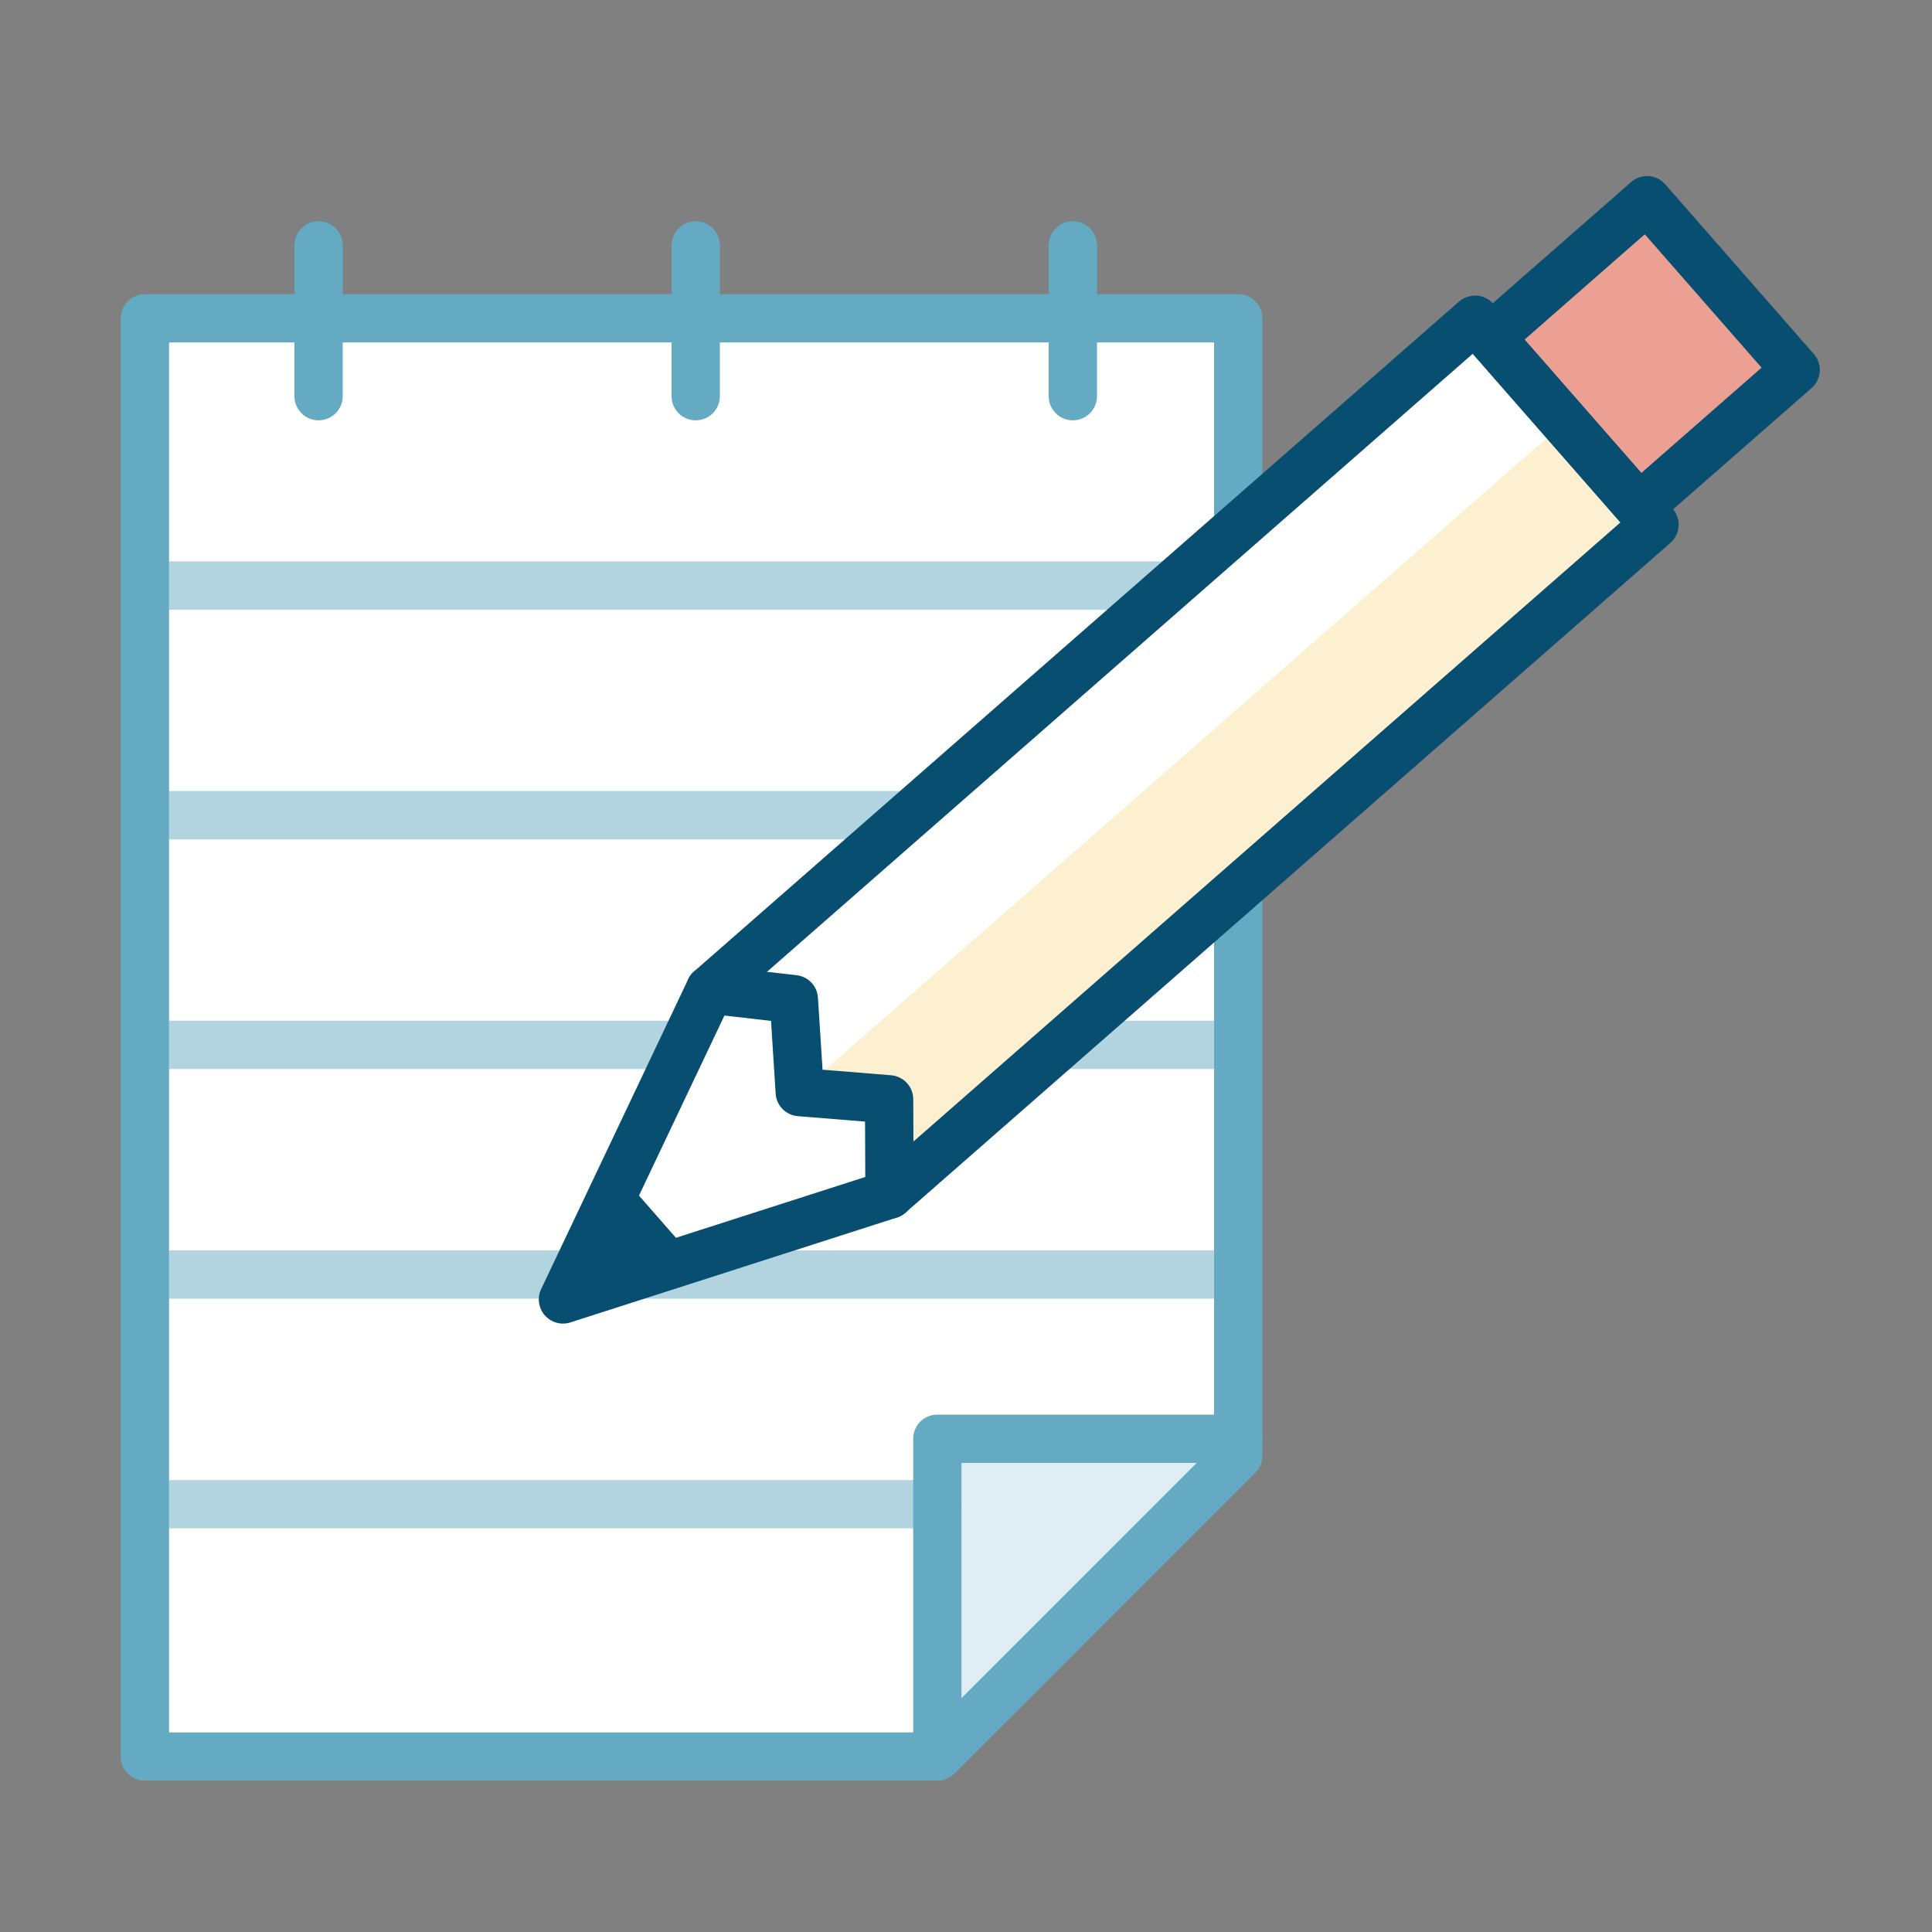 <?xml version="1.0" encoding="UTF-8" standalone="no"?>
<svg width="80px" height="80px" viewBox="0 0 80 80" version="1.1" xmlns="http://www.w3.org/2000/svg" xmlns:xlink="http://www.w3.org/1999/xlink" xmlns:sketch="http://www.bohemiancoding.com/sketch/ns">
    <rect x="0" y="0" width="80" height="80" fill="#808080" stroke="none"/>
    <!-- Generator: Sketch 3.3.2 (12043) - http://www.bohemiancoding.com/sketch -->
    <title>Assignment Report</title>
    <desc>Created with Sketch.</desc>
    <defs></defs>
    <g id="Icons" stroke="none" stroke-width="1" fill="none" fill-rule="evenodd" sketch:type="MSPage">
        <g id="Assignment-Report" sketch:type="MSArtboardGroup">
            <g id="Rectangle-2109-+-Imported-Layers" sketch:type="MSLayerGroup">
                <rect id="Rectangle-2109" opacity="0" fill="#D8D8D8" sketch:type="MSShapeGroup" x="0" y="0" width="80" height="80"></rect>
                <g id="Imported-Layers" transform="translate(5, 7)" sketch:type="MSShapeGroup">
                    <path d="M46.273,53.275 L46.273,6.181 L1,6.181 L1,65.734 L33.814,65.734 L46.273,53.275" id="Fill-1" fill="#FFFFFF"></path>
                    <path d="M2,44.776 L45.273,44.776 L45.273,46.776 L2,46.776 L2,44.776 Z" id="Fill-2" fill="#B2D4E1"></path>
                    <path d="M2,56.287 L33.814,56.287 L33.814,54.287 L2,54.287 L2,56.287 Z" id="Fill-3" fill="#B2D4E1"></path>
                    <path d="M33.788,25.756 L2,25.756 L2,27.756 L31.504,27.756 L33.788,25.756" id="Fill-4" fill="#B2D4E1"></path>
                    <path d="M44.649,16.245 L2,16.245 L2,18.245 L42.365,18.245 L44.649,16.245" id="Fill-5" fill="#B2D4E1"></path>
                    <path d="M25.528,35.266 L2,35.266 L2,37.266 L27.28,37.266 L25.528,35.266 M45.272,35.266 L40.054,35.266 L37.77,37.266 L45.272,37.266 L45.272,35.266" id="Fill-6" fill="#B2D4E1"></path>
                    <path d="M33.814,66.735 L1,66.735 C0.447,66.735 0,66.287 0,65.734 L0,6.181 C0,5.628 0.447,5.181 1,5.181 L46.272,5.181 C46.825,5.181 47.272,5.628 47.272,6.181 L47.272,53.275 C47.272,53.541 47.167,53.795 46.979,53.982 L34.521,66.441 C34.333,66.629 34.079,66.735 33.814,66.735 M2,64.735 L33.399,64.735 L45.272,52.861 L45.272,7.181 L2,7.181 L2,64.735" id="Fill-7" fill="#65AAC3"></path>
                    <path d="M45.272,52.577 L33.814,52.577 L33.814,54.287 C34.366,54.287 34.814,54.735 34.814,55.287 C34.814,55.84 34.366,56.287 33.814,56.287 L33.814,64.32 L45.272,52.861 L45.272,52.577" id="Fill-8" fill="#E0EEF3"></path>
                    <path d="M33.814,54.287 L33.814,56.287 C34.366,56.287 34.814,55.84 34.814,55.287 C34.814,54.735 34.366,54.287 33.814,54.287" id="Fill-9" fill="#A3CCDB"></path>
                    <path d="M46.273,52.577 L45.272,52.577 L45.272,52.861 L33.814,64.32 L33.814,65.036 L46.273,52.577" id="Fill-10" fill="#65AAC3"></path>
                    <path d="M33.813,66.036 C33.261,66.036 32.813,65.589 32.813,65.036 L32.813,52.576 C32.813,52.023 33.261,51.576 33.813,51.576 L46.273,51.576 C46.825,51.576 47.272,52.023 47.272,52.576 C47.272,53.129 46.825,53.576 46.273,53.576 L34.813,53.576 L34.813,65.036 C34.813,65.589 34.366,66.036 33.813,66.036" id="Fill-11" fill="#65AAC3"></path>
                    <path d="M31.833,42.465 L24.4,33.977 L56.077,6.238 L63.51,14.726 L31.833,42.465" id="Fill-12" fill="#FFFFFF"></path>
                    <path d="M59.794,10.482 L59.794,10.482 L63.51,14.726 L59.794,10.482" id="Fill-13" fill="#FDF0D1"></path>
                    <path id="Fill-14" fill="#FDF0D1"></path>
                    <path d="M59.794,10.482 L28.116,38.221 L28.117,38.221 L32.319,38.289 L31.833,42.465 L63.51,14.726 L59.794,10.482" id="Fill-15" fill="#FDF0D1"></path>
                    <path d="M63.201,1.291 L56.717,6.968 L62.87,13.995 L69.354,8.318 L63.201,1.291" id="Fill-16" fill="#ECA094"></path>
                    <path d="M31.832,43.465 L31.766,43.463 C31.501,43.445 31.254,43.323 31.08,43.124 L23.648,34.636 C23.284,34.22 23.326,33.588 23.741,33.225 L55.418,5.485 C55.618,5.311 55.883,5.232 56.144,5.239 C56.408,5.257 56.654,5.379 56.829,5.578 L64.262,14.066 C64.626,14.482 64.584,15.114 64.169,15.478 L32.491,43.217 C32.308,43.377 32.073,43.465 31.832,43.465 L31.832,43.465 Z M25.812,34.07 L31.926,41.054 L62.099,14.632 L55.983,7.649 L25.812,34.07 L25.812,34.07 Z" id="Fill-17" fill="#074E70"></path>
                    <path d="M62.87,14.995 C62.592,14.995 62.315,14.88 62.118,14.654 L55.965,7.627 C55.79,7.427 55.701,7.166 55.719,6.901 C55.736,6.637 55.858,6.391 56.058,6.216 L62.542,0.538 C62.958,0.172 63.589,0.215 63.953,0.631 L70.106,7.658 C70.281,7.858 70.37,8.119 70.352,8.384 C70.335,8.648 70.213,8.895 70.014,9.069 L63.529,14.747 C63.339,14.914 63.104,14.995 62.87,14.995 L62.87,14.995 Z M58.128,7.062 L62.964,12.584 L67.943,8.224 L63.107,2.701 L58.128,7.062 L58.128,7.062 Z" id="Fill-18" fill="#074E70"></path>
                    <path d="M24.4,33.977 L18.312,46.806 L31.833,42.465 L31.816,38.522 L28.116,38.221 L27.872,34.374 L24.4,33.977" id="Fill-19" fill="#FFFFFF"></path>
                    <path d="M18.312,47.807 C18.028,47.807 17.752,47.686 17.56,47.466 C17.297,47.165 17.237,46.738 17.408,46.378 L23.497,33.548 C23.681,33.162 24.072,32.934 24.515,32.983 L27.985,33.381 C28.466,33.436 28.838,33.827 28.869,34.311 L29.06,37.294 L31.898,37.524 C32.415,37.566 32.814,37.998 32.816,38.518 L32.832,42.461 C32.834,42.897 32.553,43.283 32.138,43.417 L18.617,47.759 C18.517,47.791 18.414,47.807 18.312,47.807 L18.312,47.807 Z M24.997,35.052 L20.205,45.149 L30.829,41.736 L30.82,39.443 L28.035,39.218 C27.54,39.177 27.149,38.78 27.118,38.284 L26.927,35.273 L24.997,35.052 L24.997,35.052 Z" id="Fill-20" fill="#074E70"></path>
                    <path d="M20.741,41.687 L23.707,45.074 L18.312,46.806 L20.741,41.687" id="Fill-21" fill="#074E70"></path>
                    <path d="M8.191,10.405 C7.639,10.405 7.191,9.958 7.191,9.405 L7.191,3.161 C7.191,2.608 7.639,2.161 8.191,2.161 C8.744,2.161 9.191,2.608 9.191,3.161 L9.191,9.405 C9.191,9.958 8.744,10.405 8.191,10.405" id="Fill-22" fill="#65AAC3"></path>
                    <path d="M39.424,10.405 C38.871,10.405 38.424,9.958 38.424,9.405 L38.424,3.161 C38.424,2.608 38.871,2.161 39.424,2.161 C39.977,2.161 40.424,2.608 40.424,3.161 L40.424,9.405 C40.424,9.958 39.977,10.405 39.424,10.405" id="Fill-23" fill="#65AAC3"></path>
                    <path d="M23.808,10.405 C23.255,10.405 22.808,9.958 22.808,9.405 L22.808,3.161 C22.808,2.608 23.255,2.161 23.808,2.161 C24.36,2.161 24.808,2.608 24.808,3.161 L24.808,9.405 C24.808,9.958 24.36,10.405 23.808,10.405" id="Fill-24" fill="#65AAC3"></path>
                </g>
            </g>
        </g>
    </g>
</svg>